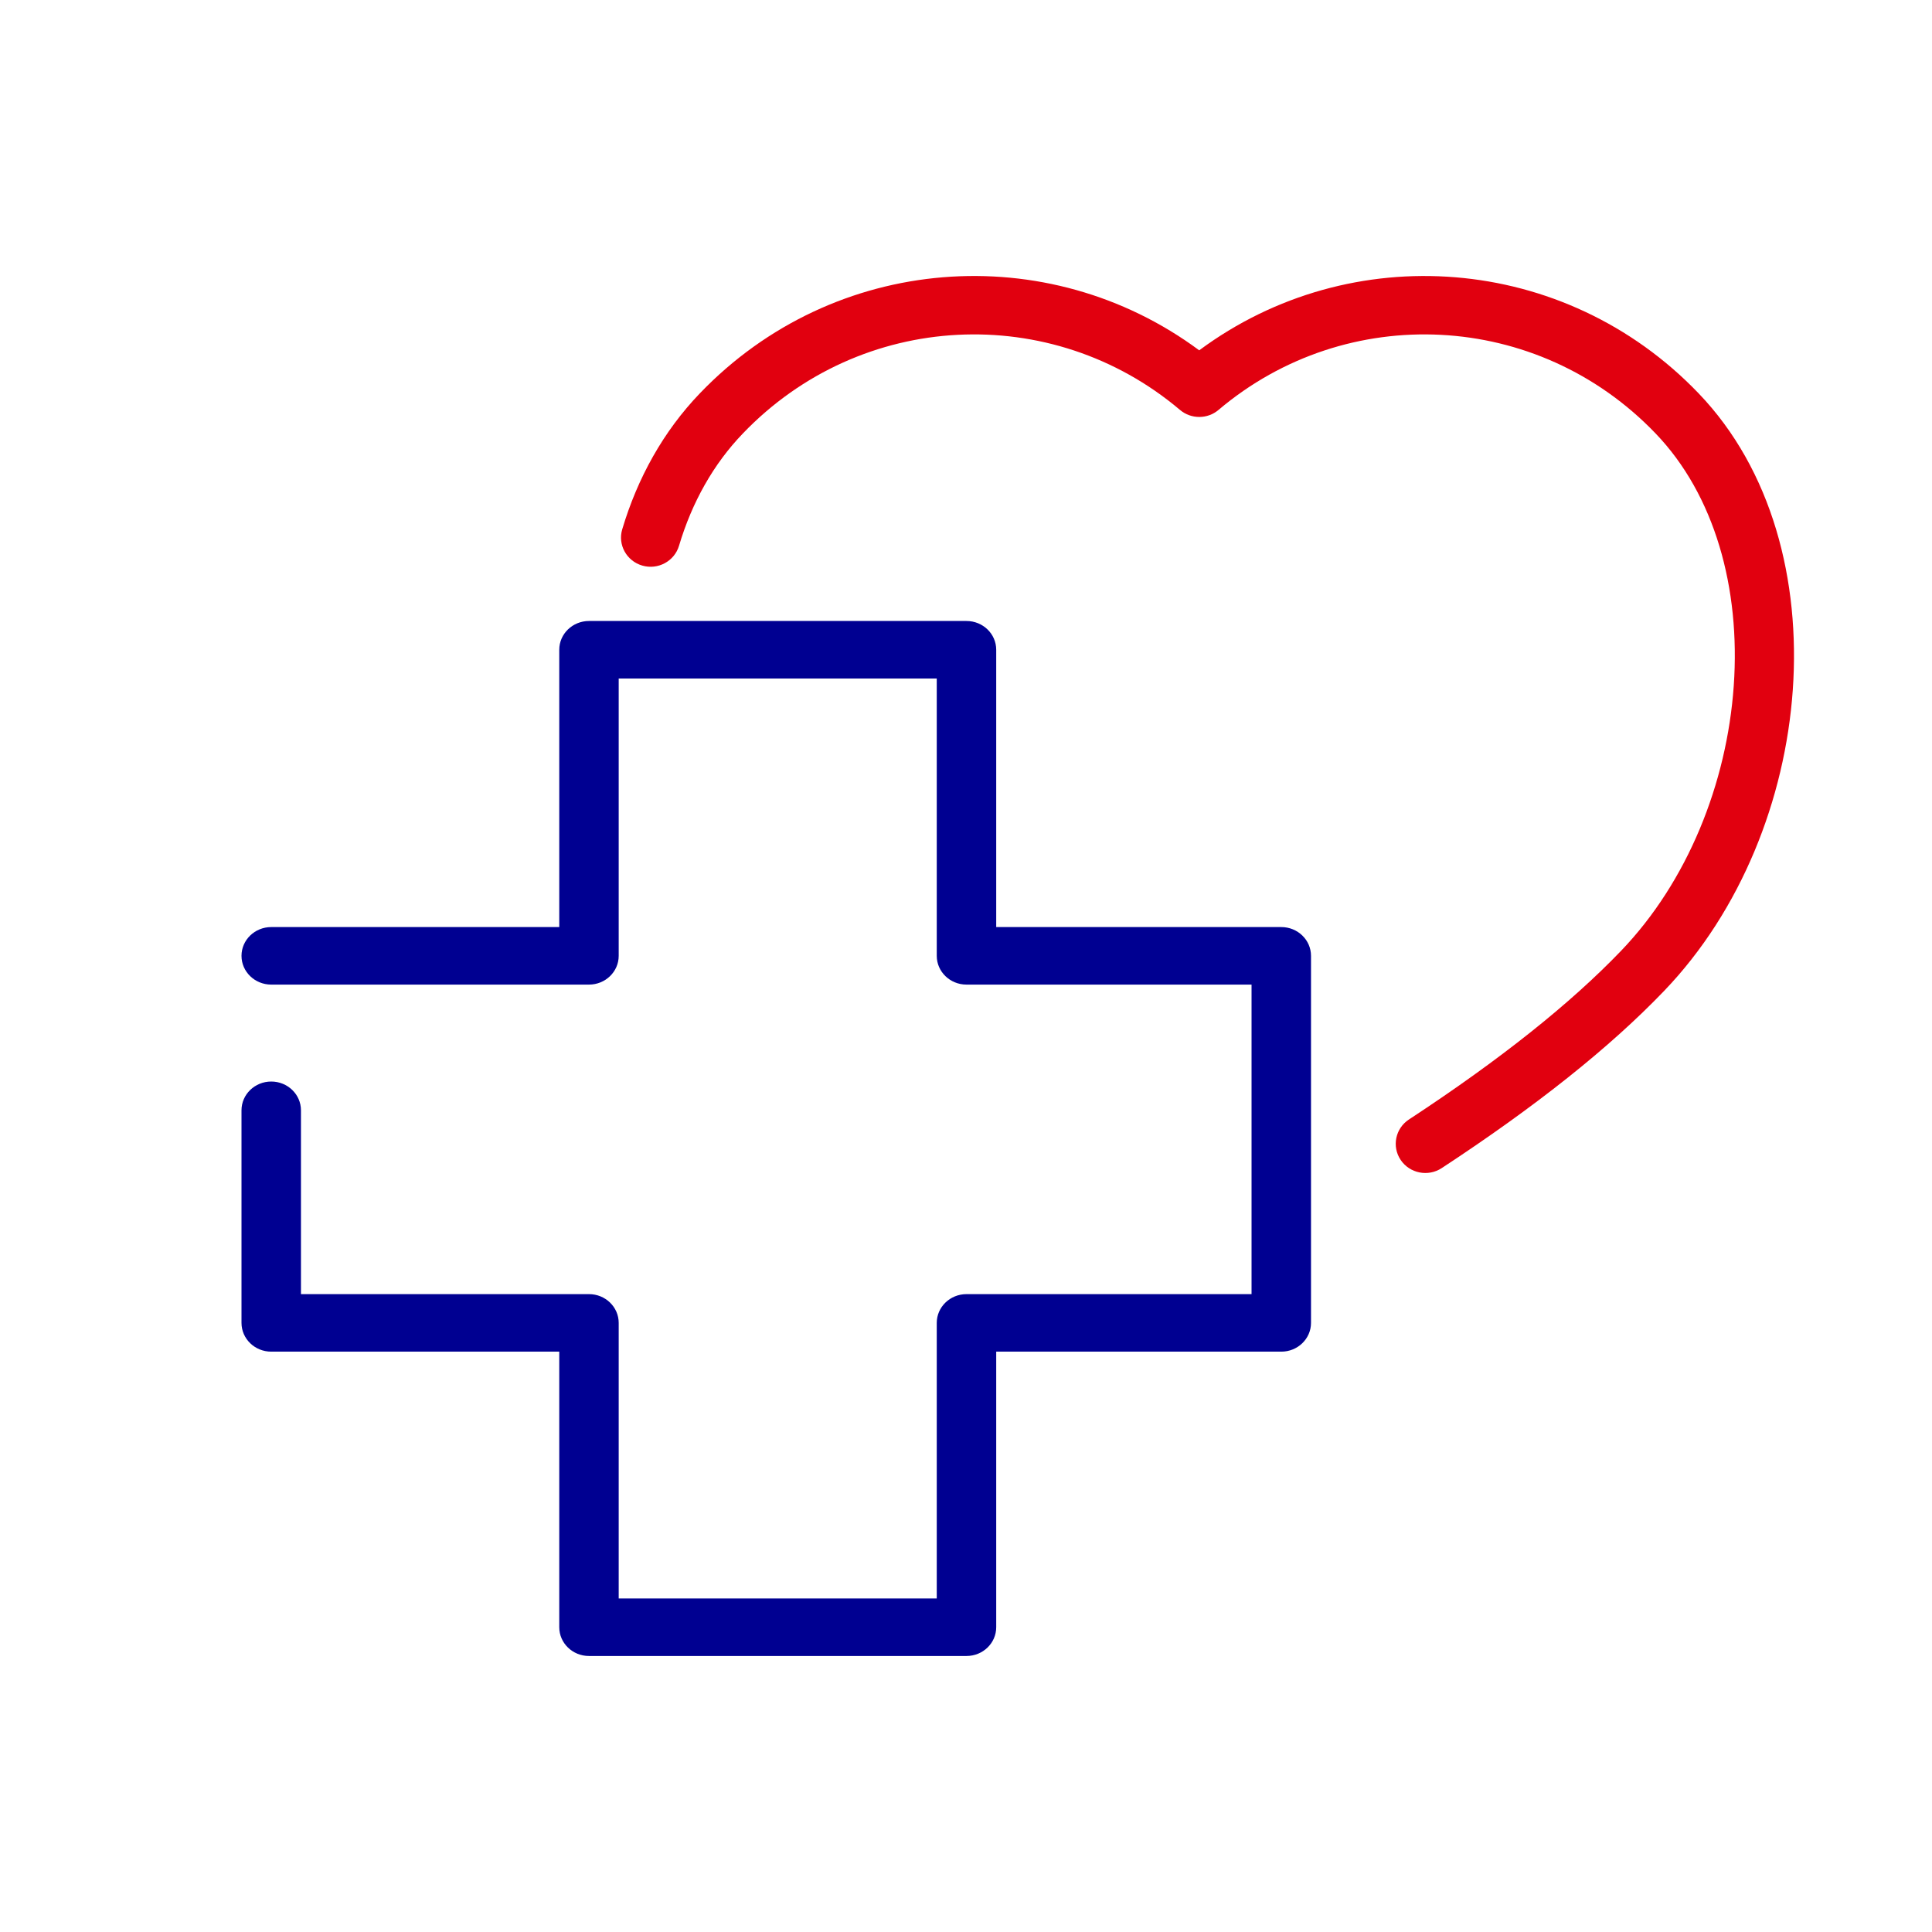 <svg width="80" height="80" viewBox="0 0 80 80" fill="none" xmlns="http://www.w3.org/2000/svg">
    <g clip-path="url(#clip0_1456_34256)">
        <path fill-rule="evenodd" clip-rule="evenodd" d="M70.337 16.289C64.786 10.497 55.924 9.855 49.657 14.506L70.337 16.289ZM49.657 14.506C43.382 9.855 34.532 10.496 28.979 16.288C27.472 17.857 26.401 19.784 25.765 21.918C25.573 22.558 25.945 23.23 26.594 23.419C27.243 23.608 27.924 23.241 28.116 22.601C28.655 20.793 29.545 19.213 30.758 17.952L30.759 17.951C35.652 12.846 43.548 12.484 48.861 16.974C49.32 17.363 49.998 17.362 50.456 16.974C55.756 12.485 63.664 12.845 68.557 17.951C70.996 20.492 72.075 24.347 71.791 28.397C71.508 32.439 69.875 36.507 67.124 39.372C65.04 41.544 62.131 43.87 58.342 46.355C57.778 46.724 57.625 47.475 57.999 48.031C58.374 48.587 59.134 48.739 59.698 48.369C63.579 45.824 66.65 43.385 68.904 41.035C72.096 37.709 73.919 33.089 74.236 28.564C74.552 24.047 73.375 19.455 70.337 16.289" fill="#E1000F"/>
        <path fill-rule="evenodd" clip-rule="evenodd" d="M23.158 26.905C23.158 26.247 23.709 25.714 24.389 25.714H40.02C40.7 25.714 41.251 26.247 41.251 26.905V38.388H53.055C53.735 38.388 54.286 38.921 54.286 39.579V54.778C54.286 55.436 53.735 55.969 53.055 55.969H41.251V67.38C41.251 68.038 40.7 68.571 40.02 68.571H24.389C23.709 68.571 23.158 68.038 23.158 67.38V55.969H11.231C10.551 55.969 10 55.436 10 54.778V45.975C10 45.318 10.551 44.784 11.231 44.784C11.911 44.784 12.462 45.318 12.462 45.975V53.587H24.389C25.068 53.587 25.619 54.12 25.619 54.778V66.189H38.789V54.778C38.789 54.12 39.34 53.587 40.02 53.587H51.824V40.77H40.02C39.34 40.77 38.789 40.237 38.789 39.579V28.096H25.619V39.579C25.619 40.237 25.068 40.77 24.389 40.77H11.231C10.551 40.77 10 40.237 10 39.579C10 38.921 10.551 38.388 11.231 38.388H23.158V26.905Z" fill="#000091"/>
    </g>
    <defs>
        <clipPath id="clip0_1456_34256">
            <rect width="80" height="80" fill="white"/>
        </clipPath>
    </defs>
</svg>
